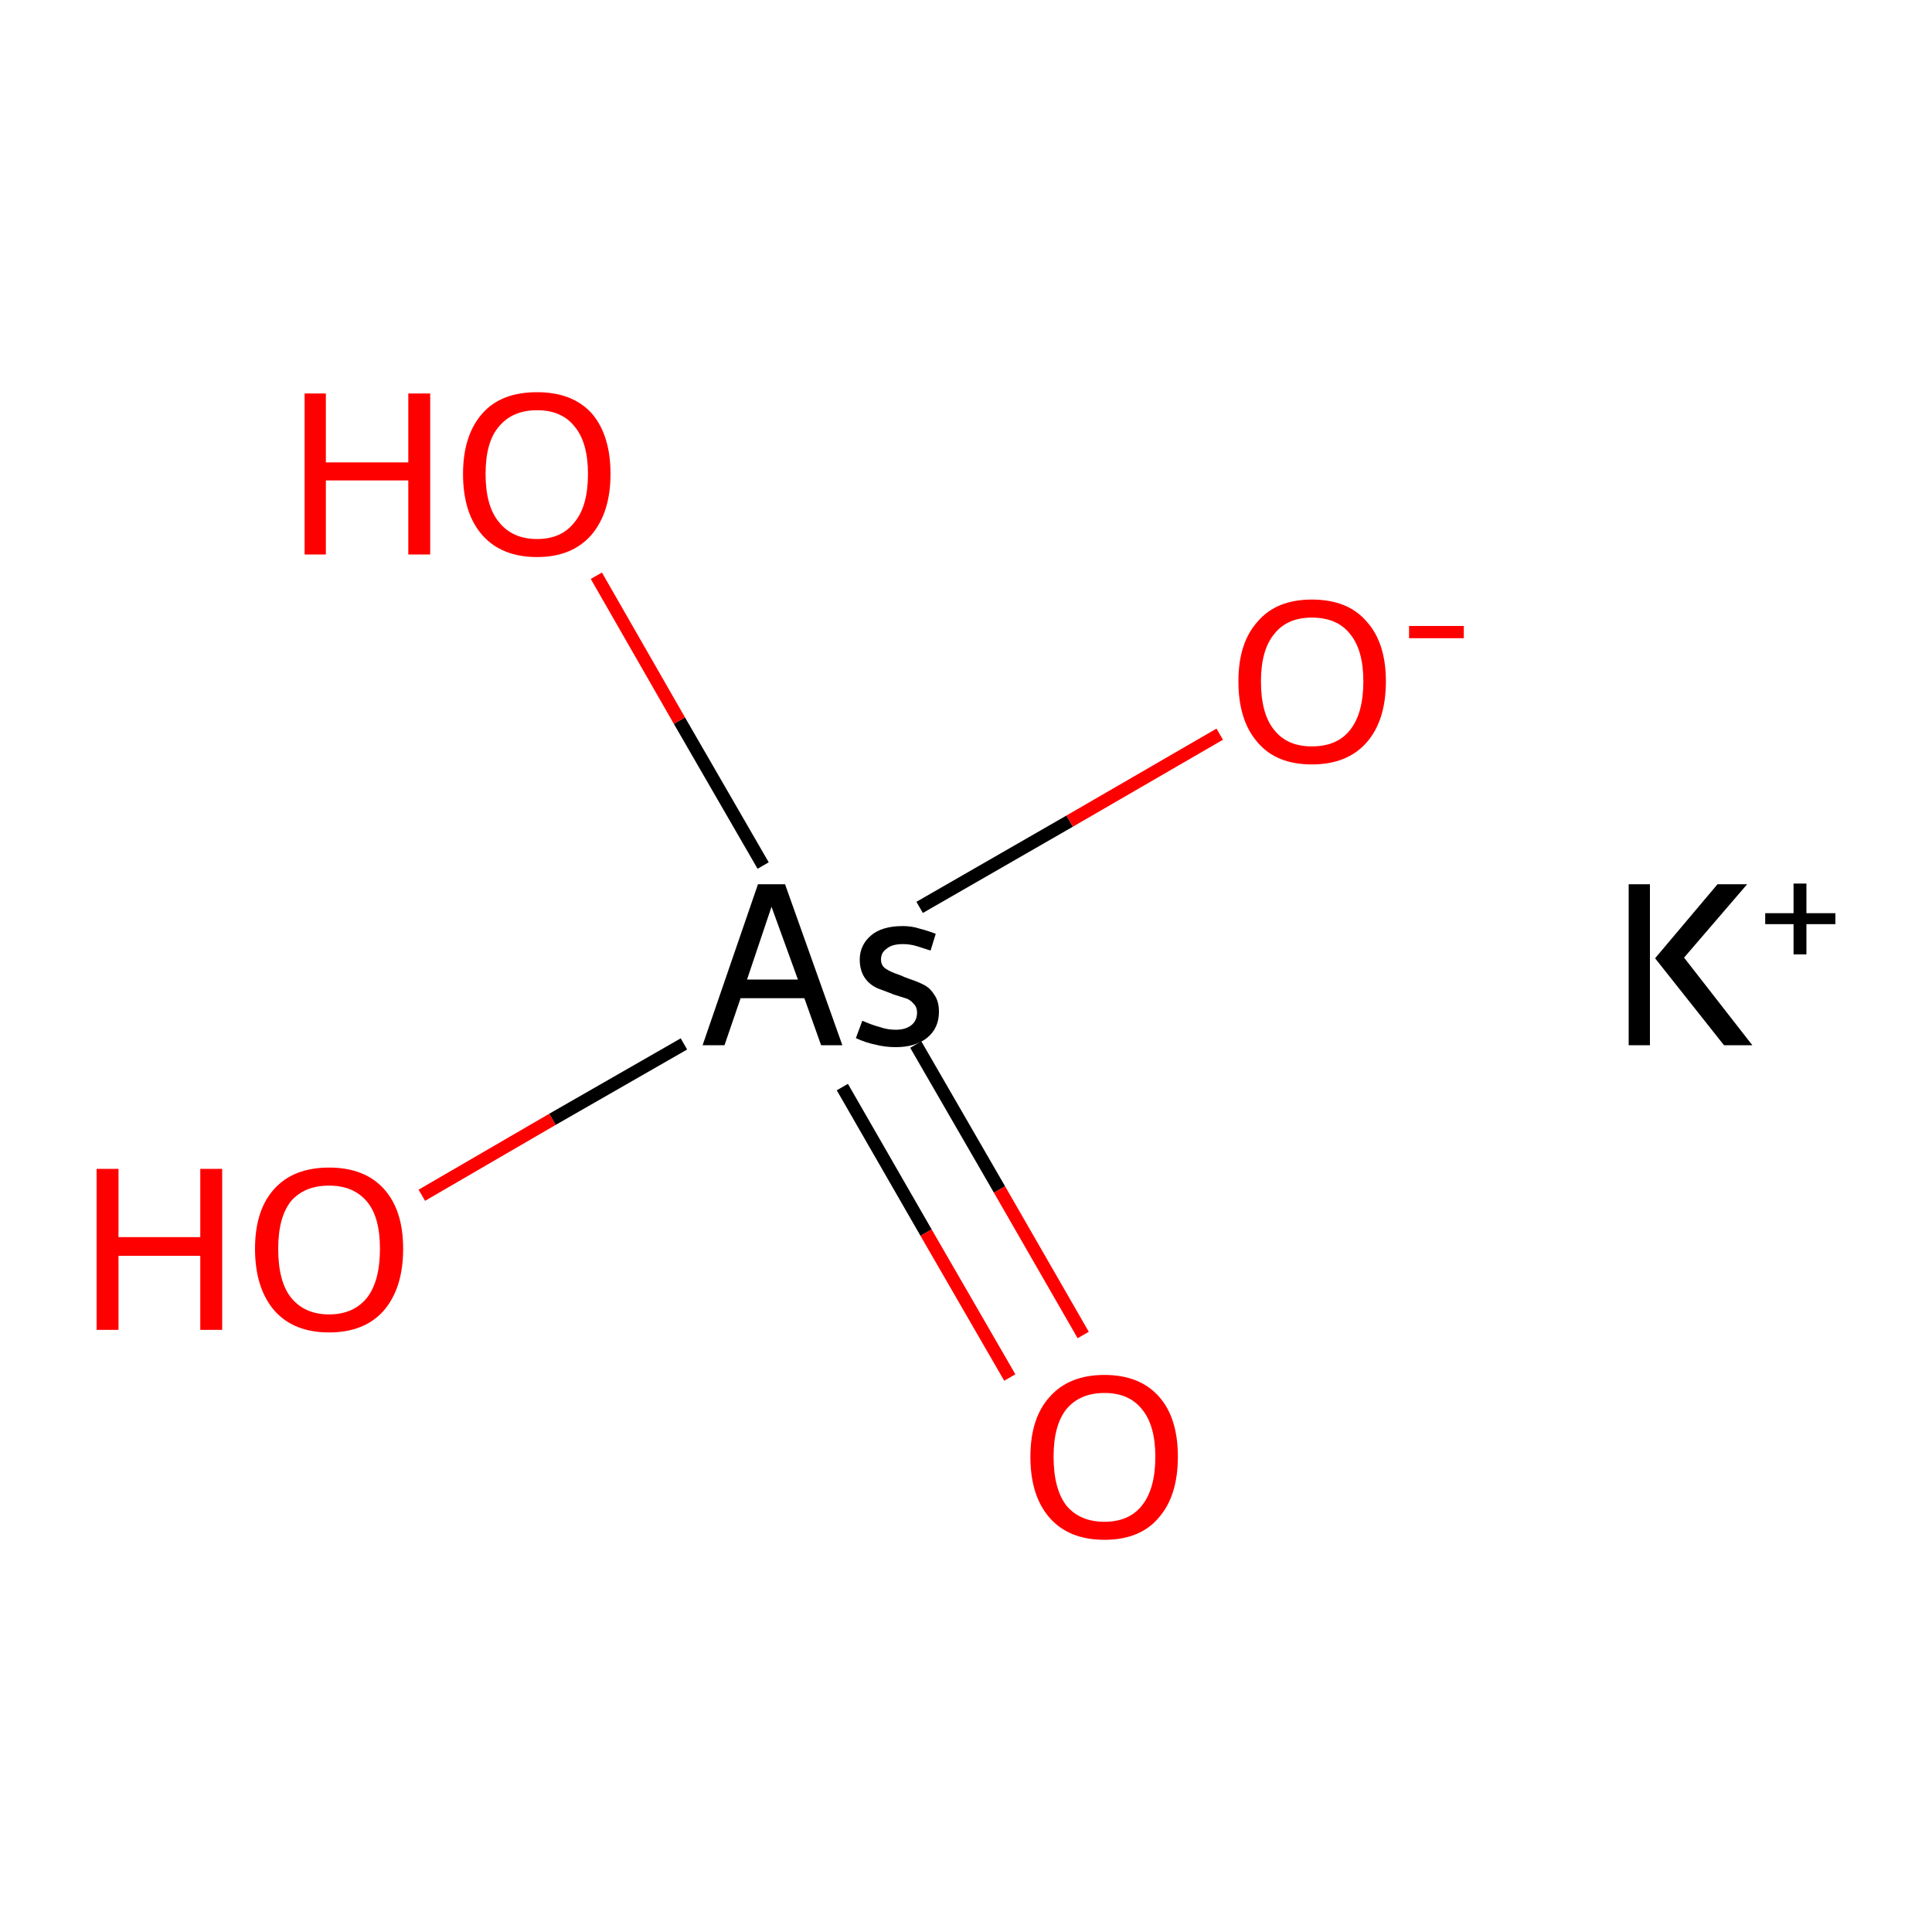 <?xml version='1.0' encoding='iso-8859-1'?>
<svg version='1.1' baseProfile='full'
              xmlns='http://www.w3.org/2000/svg'
                      xmlns:rdkit='http://www.rdkit.org/xml'
                      xmlns:xlink='http://www.w3.org/1999/xlink'
                  xml:space='preserve'
width='300px' height='300px' viewBox='0 0 300 300'>
<!-- END OF HEADER -->
<rect style='opacity:1.0;fill:#FFFFFF;stroke:none' width='300.0' height='300.0' x='0.0' y='0.0'> </rect>
<path class='bond-0 atom-0 atom-1' d='M 65.5,185.6 L 85.8,173.8' style='fill:none;fill-rule:evenodd;stroke:#FF0000;stroke-width:2.0px;stroke-linecap:butt;stroke-linejoin:miter;stroke-opacity:1' />
<path class='bond-0 atom-0 atom-1' d='M 85.8,173.8 L 106.2,162.1' style='fill:none;fill-rule:evenodd;stroke:#000000;stroke-width:2.0px;stroke-linecap:butt;stroke-linejoin:miter;stroke-opacity:1' />
<path class='bond-1 atom-1 atom-2' d='M 130.8,168.8 L 143.8,191.4' style='fill:none;fill-rule:evenodd;stroke:#000000;stroke-width:2.0px;stroke-linecap:butt;stroke-linejoin:miter;stroke-opacity:1' />
<path class='bond-1 atom-1 atom-2' d='M 143.8,191.4 L 156.8,213.9' style='fill:none;fill-rule:evenodd;stroke:#FF0000;stroke-width:2.0px;stroke-linecap:butt;stroke-linejoin:miter;stroke-opacity:1' />
<path class='bond-1 atom-1 atom-2' d='M 142.2,162.2 L 155.2,184.7' style='fill:none;fill-rule:evenodd;stroke:#000000;stroke-width:2.0px;stroke-linecap:butt;stroke-linejoin:miter;stroke-opacity:1' />
<path class='bond-1 atom-1 atom-2' d='M 155.2,184.7 L 168.2,207.3' style='fill:none;fill-rule:evenodd;stroke:#FF0000;stroke-width:2.0px;stroke-linecap:butt;stroke-linejoin:miter;stroke-opacity:1' />
<path class='bond-2 atom-1 atom-3' d='M 118.5,134.4 L 105.5,111.9' style='fill:none;fill-rule:evenodd;stroke:#000000;stroke-width:2.0px;stroke-linecap:butt;stroke-linejoin:miter;stroke-opacity:1' />
<path class='bond-2 atom-1 atom-3' d='M 105.5,111.9 L 92.6,89.4' style='fill:none;fill-rule:evenodd;stroke:#FF0000;stroke-width:2.0px;stroke-linecap:butt;stroke-linejoin:miter;stroke-opacity:1' />
<path class='bond-3 atom-1 atom-4' d='M 142.8,140.9 L 166.1,127.5' style='fill:none;fill-rule:evenodd;stroke:#000000;stroke-width:2.0px;stroke-linecap:butt;stroke-linejoin:miter;stroke-opacity:1' />
<path class='bond-3 atom-1 atom-4' d='M 166.1,127.5 L 189.4,114.0' style='fill:none;fill-rule:evenodd;stroke:#FF0000;stroke-width:2.0px;stroke-linecap:butt;stroke-linejoin:miter;stroke-opacity:1' />
<path class='atom-0' d='M 15.0 181.5
L 18.4 181.5
L 18.4 192.1
L 31.1 192.1
L 31.1 181.5
L 34.5 181.5
L 34.5 206.5
L 31.1 206.5
L 31.1 195.0
L 18.4 195.0
L 18.4 206.5
L 15.0 206.5
L 15.0 181.5
' fill='#FF0000'/>
<path class='atom-0' d='M 39.6 193.9
Q 39.6 187.9, 42.6 184.6
Q 45.6 181.3, 51.1 181.3
Q 56.6 181.3, 59.6 184.6
Q 62.6 187.9, 62.6 193.9
Q 62.6 200.0, 59.6 203.5
Q 56.6 206.9, 51.1 206.9
Q 45.6 206.9, 42.6 203.5
Q 39.6 200.0, 39.6 193.9
M 51.1 204.1
Q 54.9 204.1, 57.0 201.5
Q 59.0 198.9, 59.0 193.9
Q 59.0 189.0, 57.0 186.6
Q 54.9 184.1, 51.1 184.1
Q 47.3 184.1, 45.2 186.5
Q 43.2 189.0, 43.2 193.9
Q 43.2 199.0, 45.2 201.5
Q 47.3 204.1, 51.1 204.1
' fill='#FF0000'/>
<path class='atom-1' d='M 127.5 162.3
L 124.9 155.0
L 115.0 155.0
L 112.5 162.3
L 109.1 162.3
L 117.7 137.3
L 121.9 137.3
L 130.8 162.3
L 127.5 162.3
M 116.0 152.1
L 123.9 152.1
L 119.8 140.8
L 116.0 152.1
' fill='#000000'/>
<path class='atom-1' d='M 133.9 158.5
Q 135.5 159.2, 136.7 159.5
Q 137.8 159.9, 139.1 159.9
Q 140.6 159.9, 141.5 159.2
Q 142.4 158.5, 142.4 157.2
Q 142.4 156.4, 141.9 155.9
Q 141.5 155.4, 140.9 155.1
Q 140.3 154.9, 138.7 154.4
Q 138.5 154.3, 136.9 153.7
Q 135.3 153.2, 134.4 152.0
Q 133.5 150.8, 133.5 149.0
Q 133.5 146.8, 135.2 145.3
Q 136.9 143.8, 140.2 143.8
Q 141.6 143.8, 142.8 144.2
Q 144.0 144.5, 145.3 145.0
L 144.5 147.6
Q 143.3 147.2, 142.3 146.9
Q 141.3 146.6, 140.2 146.6
Q 138.5 146.6, 137.7 147.3
Q 136.8 147.9, 136.8 149.0
Q 136.8 149.9, 137.5 150.4
Q 138.2 150.9, 139.7 151.4
Q 140.0 151.5, 140.4 151.7
L 141.2 152.0
Q 142.7 152.5, 143.6 153.0
Q 144.5 153.5, 145.1 154.5
Q 145.8 155.5, 145.8 157.1
Q 145.8 159.7, 143.9 161.2
Q 142.1 162.6, 139.1 162.6
Q 137.4 162.6, 135.9 162.2
Q 134.4 161.9, 132.9 161.2
L 133.9 158.5
' fill='#000000'/>
<path class='atom-2' d='M 160.0 226.2
Q 160.0 220.2, 163.0 216.9
Q 166.0 213.5, 171.5 213.5
Q 177.0 213.5, 180.0 216.9
Q 182.9 220.2, 182.9 226.2
Q 182.9 232.3, 179.9 235.7
Q 177.0 239.1, 171.5 239.1
Q 166.0 239.1, 163.0 235.7
Q 160.0 232.3, 160.0 226.2
M 171.5 236.3
Q 175.3 236.3, 177.3 233.8
Q 179.4 231.2, 179.4 226.2
Q 179.4 221.3, 177.3 218.8
Q 175.3 216.3, 171.5 216.3
Q 167.7 216.3, 165.6 218.8
Q 163.6 221.3, 163.6 226.2
Q 163.6 231.2, 165.6 233.8
Q 167.7 236.3, 171.5 236.3
' fill='#FF0000'/>
<path class='atom-3' d='M 47.3 61.1
L 50.6 61.1
L 50.6 71.8
L 63.4 71.8
L 63.4 61.1
L 66.8 61.1
L 66.8 86.1
L 63.4 86.1
L 63.4 74.6
L 50.6 74.6
L 50.6 86.1
L 47.3 86.1
L 47.3 61.1
' fill='#FF0000'/>
<path class='atom-3' d='M 71.9 73.6
Q 71.9 67.6, 74.9 64.2
Q 77.8 60.9, 83.4 60.9
Q 88.9 60.9, 91.9 64.2
Q 94.8 67.6, 94.8 73.6
Q 94.8 79.6, 91.8 83.1
Q 88.8 86.5, 83.4 86.5
Q 77.9 86.5, 74.9 83.1
Q 71.9 79.7, 71.9 73.6
M 83.4 83.7
Q 87.2 83.7, 89.2 81.1
Q 91.3 78.6, 91.3 73.6
Q 91.3 68.7, 89.2 66.2
Q 87.2 63.7, 83.4 63.7
Q 79.6 63.7, 77.5 66.2
Q 75.4 68.6, 75.4 73.6
Q 75.4 78.6, 77.5 81.1
Q 79.6 83.7, 83.4 83.7
' fill='#FF0000'/>
<path class='atom-4' d='M 192.3 105.8
Q 192.3 99.8, 195.3 96.5
Q 198.2 93.1, 203.7 93.1
Q 209.3 93.1, 212.2 96.5
Q 215.2 99.8, 215.2 105.8
Q 215.2 111.9, 212.2 115.3
Q 209.2 118.7, 203.7 118.7
Q 198.2 118.7, 195.3 115.3
Q 192.3 111.9, 192.3 105.8
M 203.7 115.9
Q 207.6 115.9, 209.6 113.4
Q 211.7 110.8, 211.7 105.8
Q 211.7 100.9, 209.6 98.4
Q 207.6 95.9, 203.7 95.9
Q 199.9 95.9, 197.9 98.4
Q 195.8 100.9, 195.8 105.8
Q 195.8 110.9, 197.9 113.4
Q 199.9 115.9, 203.7 115.9
' fill='#FF0000'/>
<path class='atom-4' d='M 218.8 97.2
L 227.3 97.2
L 227.3 99.1
L 218.8 99.1
L 218.8 97.2
' fill='#FF0000'/>
<path class='atom-5' d='M 252.9 137.3
L 256.2 137.3
L 256.2 162.3
L 252.9 162.3
L 252.9 137.3
M 266.7 137.3
L 271.3 137.3
L 261.5 148.7
L 272.1 162.3
L 267.7 162.3
L 257.0 148.8
L 266.7 137.3
' fill='#000000'/>
<path class='atom-5' d='M 274.1 141.8
L 278.5 141.8
L 278.5 137.2
L 280.5 137.2
L 280.5 141.8
L 285.0 141.8
L 285.0 143.5
L 280.5 143.5
L 280.5 148.2
L 278.5 148.2
L 278.5 143.5
L 274.1 143.5
L 274.1 141.8
' fill='#000000'/>
</svg>
